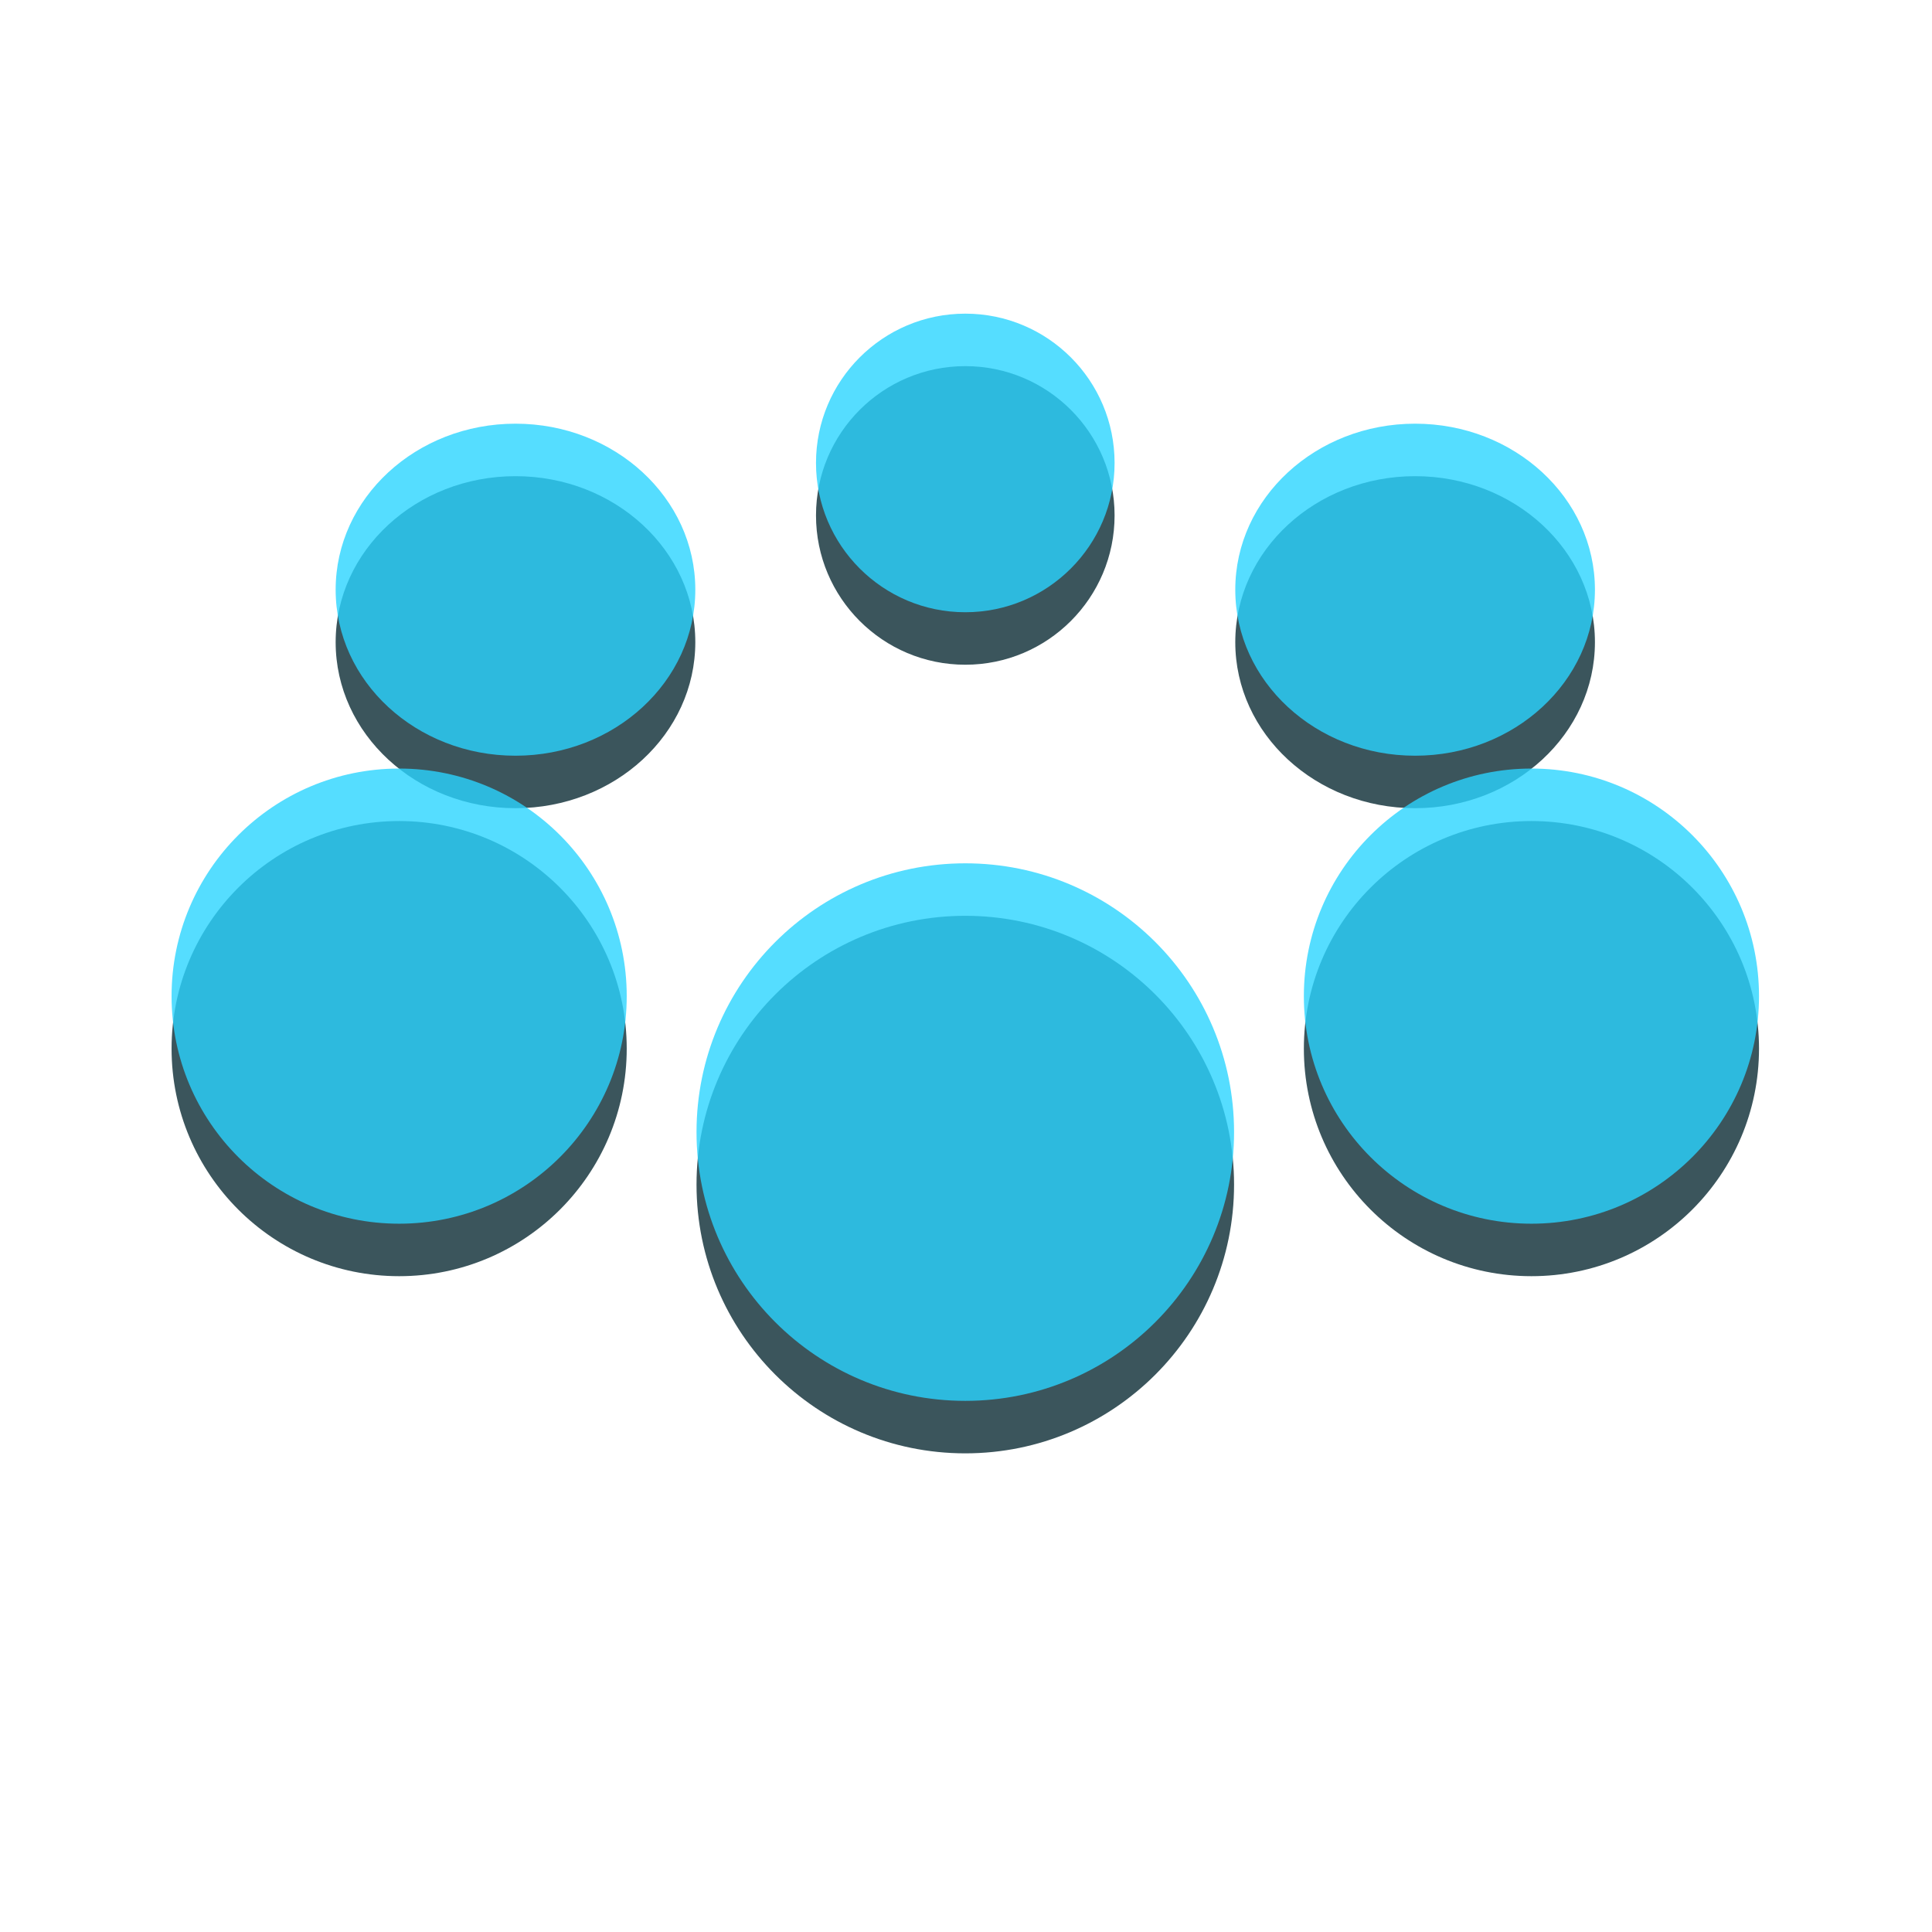 <?xml version="1.0" encoding="UTF-8" standalone="no"?>
<!-- Created with Inkscape (http://www.inkscape.org/) -->

<svg
   xmlns:dc="http://purl.org/dc/elements/1.1/"
   xmlns:cc="http://creativecommons.org/ns#"
   xmlns:rdf="http://www.w3.org/1999/02/22-rdf-syntax-ns#"
   xmlns:svg="http://www.w3.org/2000/svg"
   xmlns="http://www.w3.org/2000/svg"
   xmlns:sodipodi="http://sodipodi.sourceforge.net/DTD/sodipodi-0.dtd"
   xmlns:inkscape="http://www.inkscape.org/namespaces/inkscape"
   width="16"
   height="16"
   viewBox="0 0 4.233 4.233"
   version="1.1"
   id="svg8"
   inkscape:version="0.92.2 (5c3e80d, 2017-08-06)"
   sodipodi:docname="favicon.svg"
   inkscape:export-filename="C:\Users\Patti Adams\Documents\strony\01 portfolio react\portfolio-react\public\img\logo\logo.png"
   inkscape:export-xdpi="171.55499"
   inkscape:export-ydpi="171.55499">
  <defs
     id="defs2">
    <filter
       inkscape:collect="always"
       style="color-interpolation-filters:sRGB"
       id="filter901"
       x="-0.03"
       width="1.061"
       y="-0.044"
       height="1.089">
      <feGaussianBlur
         inkscape:collect="always"
         stdDeviation="0.083"
         id="feGaussianBlur903" />
    </filter>
  </defs>
  <sodipodi:namedview
     id="base"
     pagecolor="#009183"
     bordercolor="#666666"
     borderopacity="1.0"
     inkscape:pageopacity="0"
     inkscape:pageshadow="2"
     inkscape:zoom="22.4"
     inkscape:cx="6.4004416"
     inkscape:cy="7.4849798"
     inkscape:document-units="mm"
     inkscape:current-layer="layer1"
     showgrid="false"
     units="px"
     inkscape:window-width="1366"
     inkscape:window-height="705"
     inkscape:window-x="-8"
     inkscape:window-y="-8"
     inkscape:window-maximized="1" />
  <g
     inkscape:label="Layer 1"
     inkscape:groupmode="layer"
     id="layer1"
     transform="translate(0,-292.767)">
    <g
       transform="matrix(0.531,0,0,0.531,-6.286,139.567)"
       id="g891"
       style="fill:#00222b;fill-opacity:0.961;filter:url(#filter901)">
      <circle
         style="opacity:0.8;fill:#00222b;fill-opacity:0.961;stroke:none;stroke-width:3.209;stroke-linejoin:miter;stroke-miterlimit:4;stroke-dasharray:none;stroke-dashoffset:0;stroke-opacity:1"
         id="circle879"
         cx="15.821"
         cy="290.639"
         r="0.616" />
      <circle
         r="0.939"
         cy="292.839"
         cx="13.485"
         id="circle881"
         style="opacity:0.8;fill:#00222b;fill-opacity:0.961;stroke:none;stroke-width:4.887;stroke-linejoin:miter;stroke-miterlimit:4;stroke-dasharray:none;stroke-dashoffset:0;stroke-opacity:1" />
      <circle
         r="0.939"
         cy="292.839"
         cx="18.157"
         id="circle883"
         style="opacity:0.8;fill:#00222b;fill-opacity:0.961;stroke:none;stroke-width:4.887;stroke-linejoin:miter;stroke-miterlimit:4;stroke-dasharray:none;stroke-dashoffset:0;stroke-opacity:1" />
      <ellipse
         style="opacity:0.8;fill:#00222b;fill-opacity:0.961;stroke:none;stroke-width:3.713;stroke-linejoin:miter;stroke-miterlimit:4;stroke-dasharray:none;stroke-dashoffset:0;stroke-opacity:1"
         id="ellipse885"
         cx="17.677"
         cy="291.162"
         rx="0.742"
         ry="0.685" />
      <ellipse
         style="opacity:0.8;fill:#00222b;fill-opacity:0.961;stroke:none;stroke-width:3.713;stroke-linejoin:miter;stroke-miterlimit:4;stroke-dasharray:none;stroke-dashoffset:0;stroke-opacity:1"
         id="ellipse887"
         cx="13.965"
         cy="291.162"
         rx="0.742"
         ry="0.685" />
      <circle
         r="1.109"
         cy="293.4"
         cx="15.821"
         id="circle889"
         style="opacity:0.8;fill:#00222b;fill-opacity:0.961;stroke:none;stroke-width:5.775;stroke-linejoin:miter;stroke-miterlimit:4;stroke-dasharray:none;stroke-dashoffset:0;stroke-opacity:1" />
    </g>
    <g
       id="g877"
       transform="matrix(0.531,0,0,0.531,-6.286,139.452)"
       style="fill:#2ad4ff;fill-opacity:0.994">
      <circle
         r="0.616"
         cy="290.639"
         cx="15.821"
         id="circle853"
         style="opacity:0.8;fill:#2ad4ff;fill-opacity:0.994;stroke:none;stroke-width:3.209;stroke-linejoin:miter;stroke-miterlimit:4;stroke-dasharray:none;stroke-dashoffset:0;stroke-opacity:1" />
      <circle
         style="opacity:0.8;fill:#2ad4ff;fill-opacity:0.994;stroke:none;stroke-width:4.887;stroke-linejoin:miter;stroke-miterlimit:4;stroke-dasharray:none;stroke-dashoffset:0;stroke-opacity:1"
         id="circle855"
         cx="13.485"
         cy="292.839"
         r="0.939" />
      <circle
         style="opacity:0.8;fill:#2ad4ff;fill-opacity:0.994;stroke:none;stroke-width:4.887;stroke-linejoin:miter;stroke-miterlimit:4;stroke-dasharray:none;stroke-dashoffset:0;stroke-opacity:1"
         id="circle849"
         cx="18.157"
         cy="292.839"
         r="0.939" />
      <ellipse
         ry="0.685"
         rx="0.742"
         cy="291.162"
         cx="17.677"
         id="circle857"
         style="opacity:0.8;fill:#2ad4ff;fill-opacity:0.994;stroke:none;stroke-width:3.713;stroke-linejoin:miter;stroke-miterlimit:4;stroke-dasharray:none;stroke-dashoffset:0;stroke-opacity:1" />
      <ellipse
         ry="0.685"
         rx="0.742"
         cy="291.162"
         cx="13.965"
         id="circle847"
         style="opacity:0.8;fill:#2ad4ff;fill-opacity:0.994;stroke:none;stroke-width:3.713;stroke-linejoin:miter;stroke-miterlimit:4;stroke-dasharray:none;stroke-dashoffset:0;stroke-opacity:1" />
      <circle
         style="opacity:0.8;fill:#2ad4ff;fill-opacity:0.994;stroke:none;stroke-width:5.775;stroke-linejoin:miter;stroke-miterlimit:4;stroke-dasharray:none;stroke-dashoffset:0;stroke-opacity:1"
         id="circle831"
         cx="15.821"
         cy="293.4"
         r="1.109" />
    </g>
  </g>
</svg>
